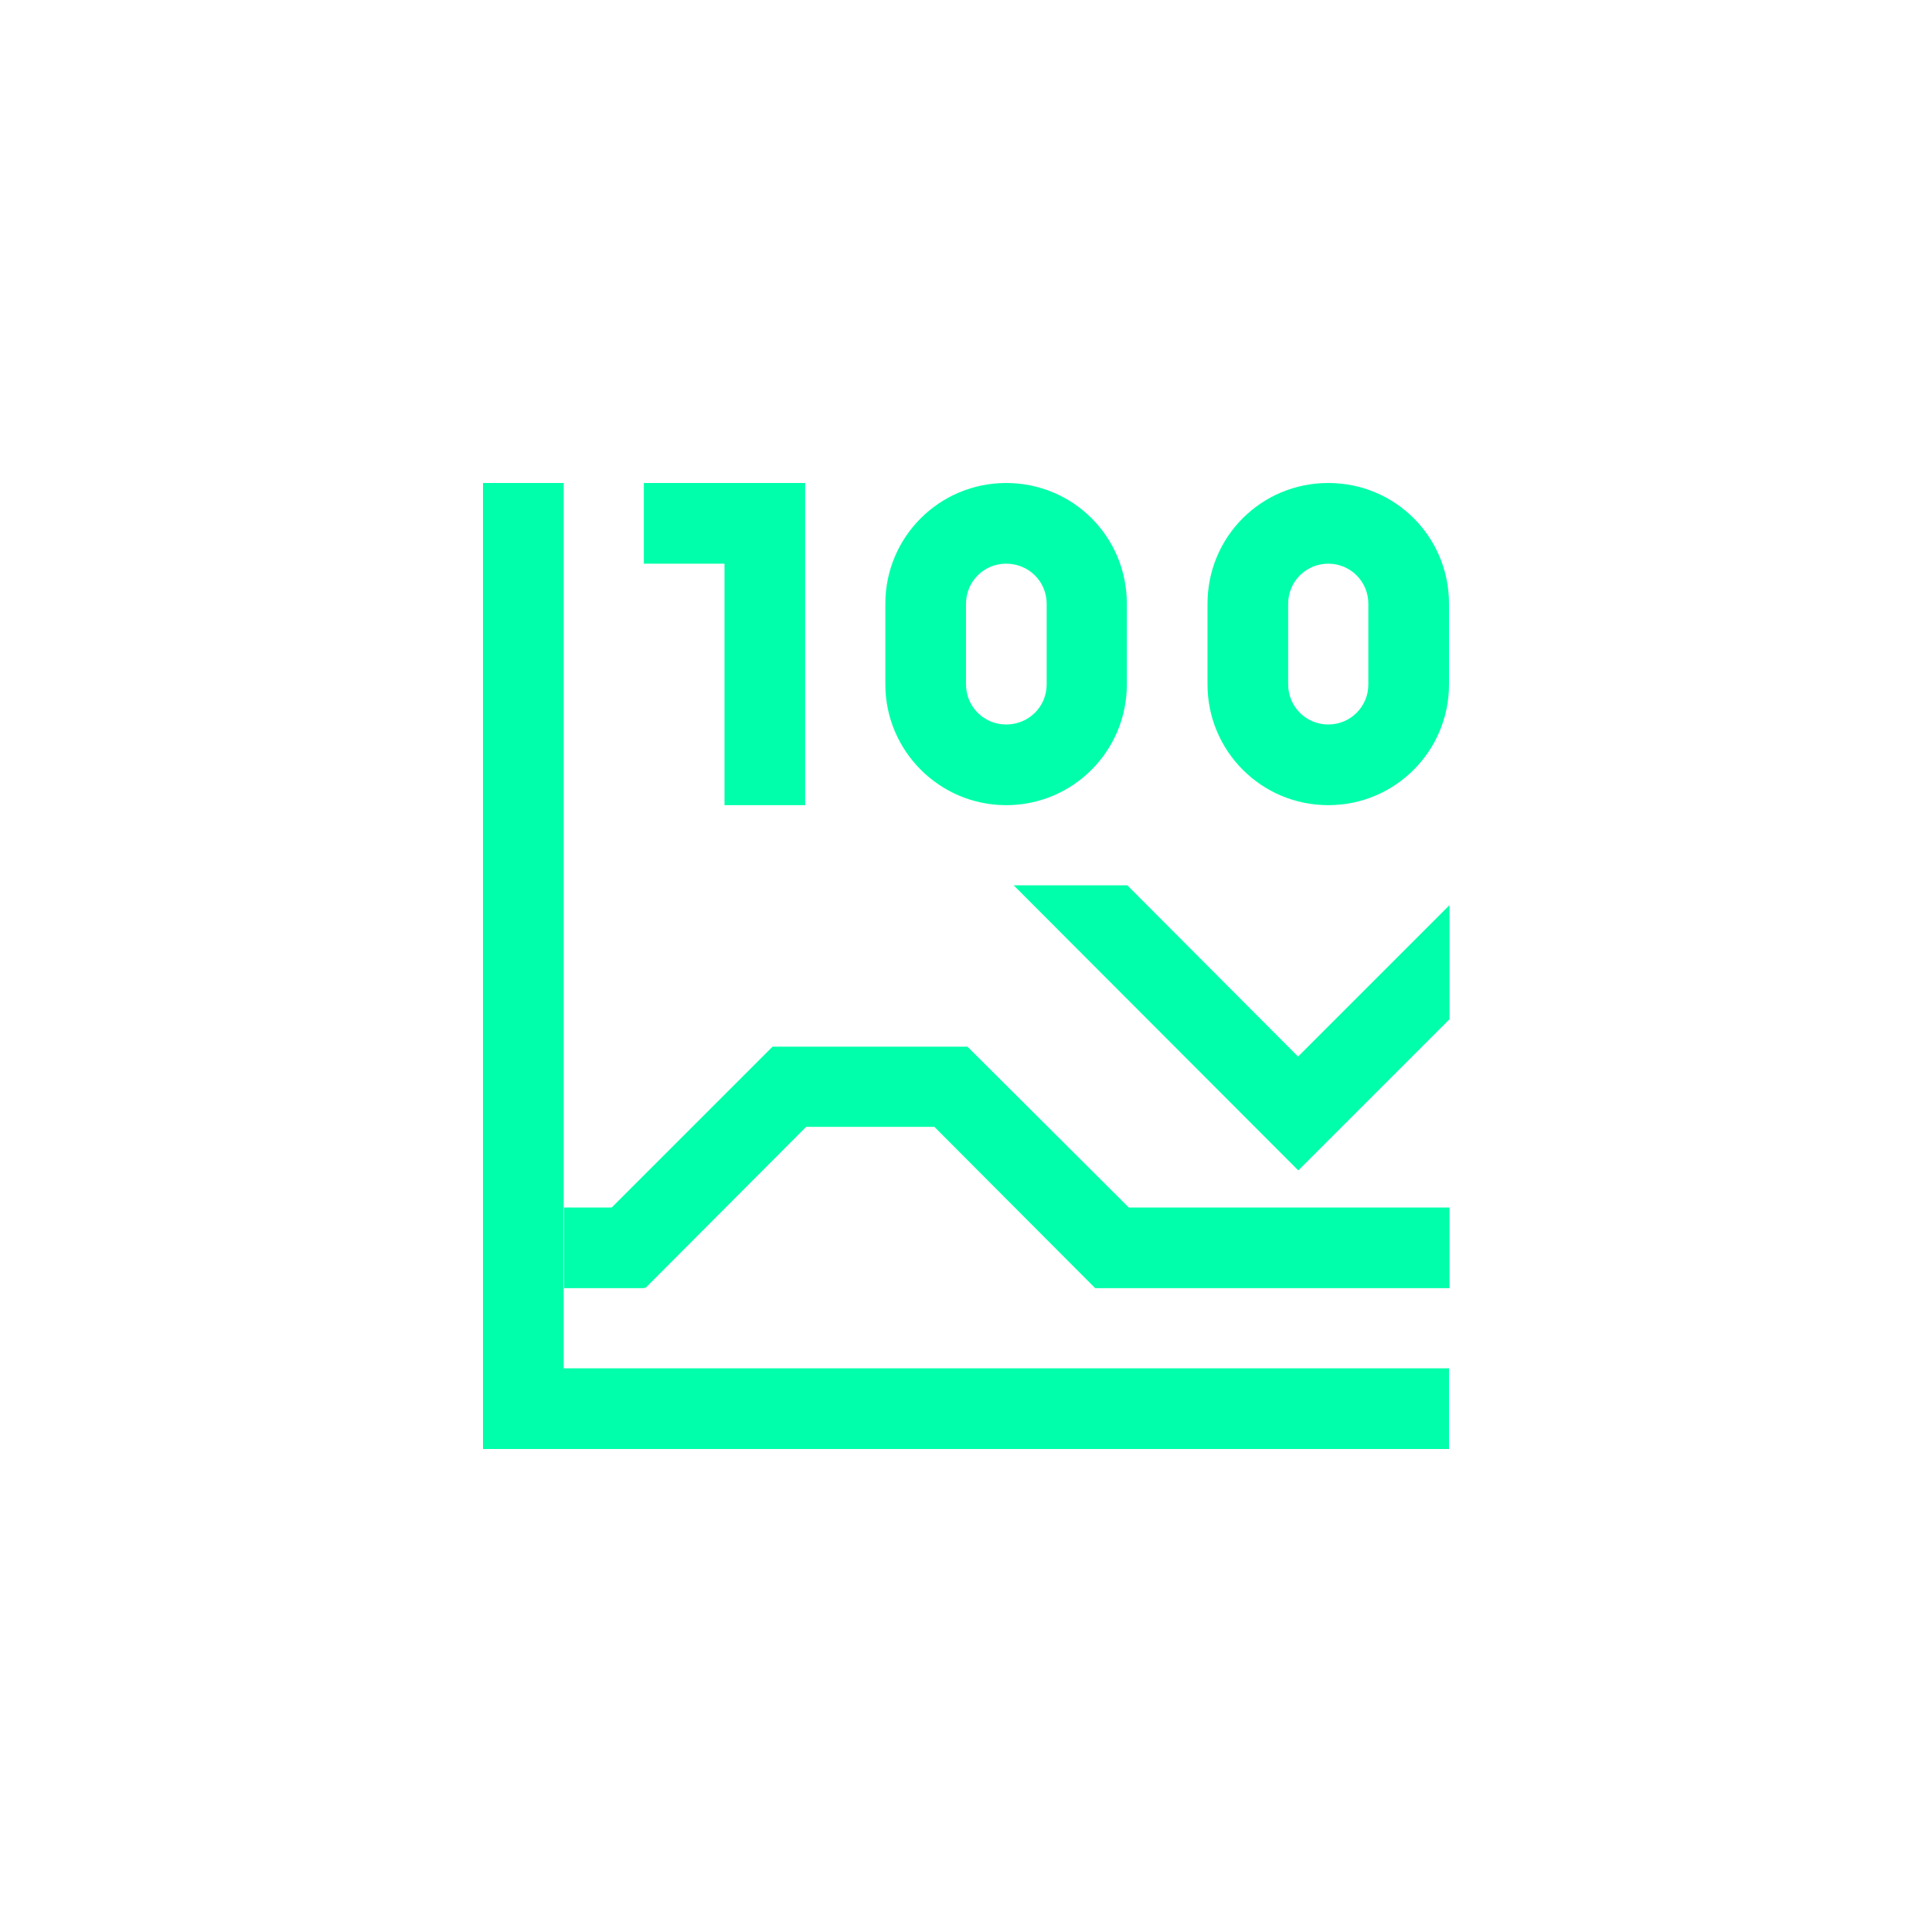 <svg xmlns="http://www.w3.org/2000/svg" xmlns:xlink="http://www.w3.org/1999/xlink" width="16" height="16" viewBox="0 0 16 16" version="1.1">
<g id="surface1">
<path style=" stroke:none;fill-rule:nonzero;fill:rgb(0%,100%,66.667%);fill-opacity:1;" d="M 4 4 L 4 12 L 12 12 L 12 11.332 L 4.668 11.332 L 4.668 4 Z M 5.332 4 L 5.332 4.668 L 6 4.668 L 6 6.668 L 6.668 6.668 L 6.668 4 Z M 8.332 4 C 7.781 4 7.332 4.445 7.332 5 L 7.332 5.668 C 7.332 6.219 7.781 6.668 8.332 6.668 C 8.887 6.668 9.332 6.219 9.332 5.668 L 9.332 5 C 9.332 4.445 8.887 4 8.332 4 Z M 11 4 C 10.445 4 10 4.445 10 5 L 10 5.668 C 10 6.219 10.445 6.668 11 6.668 C 11.555 6.668 12 6.219 12 5.668 L 12 5 C 12 4.445 11.555 4 11 4 Z M 8.332 4.668 C 8.52 4.668 8.668 4.816 8.668 5 L 8.668 5.668 C 8.668 5.852 8.52 6 8.332 6 C 8.148 6 8 5.852 8 5.668 L 8 5 C 8 4.816 8.148 4.668 8.332 4.668 Z M 11 4.668 C 11.184 4.668 11.332 4.816 11.332 5 L 11.332 5.668 C 11.332 5.852 11.184 6 11 6 C 10.816 6 10.668 5.852 10.668 5.668 L 10.668 5 C 10.668 4.816 10.816 4.668 11 4.668 Z M 8.395 7.332 L 10.75 9.691 L 10.75 9.688 L 10.754 9.691 L 12.004 8.441 L 12.004 7.496 L 10.75 8.75 L 9.336 7.332 Z M 6.398 8.668 L 5.066 10 L 4.672 10 L 4.672 10.668 L 5.336 10.668 L 5.336 10.66 L 5.344 10.668 L 6.676 9.332 L 7.738 9.332 L 9.07 10.668 L 12.004 10.668 L 12.004 10 L 9.348 10 L 8.012 8.668 Z M 6.398 8.668 "/>
</g>
</svg>
